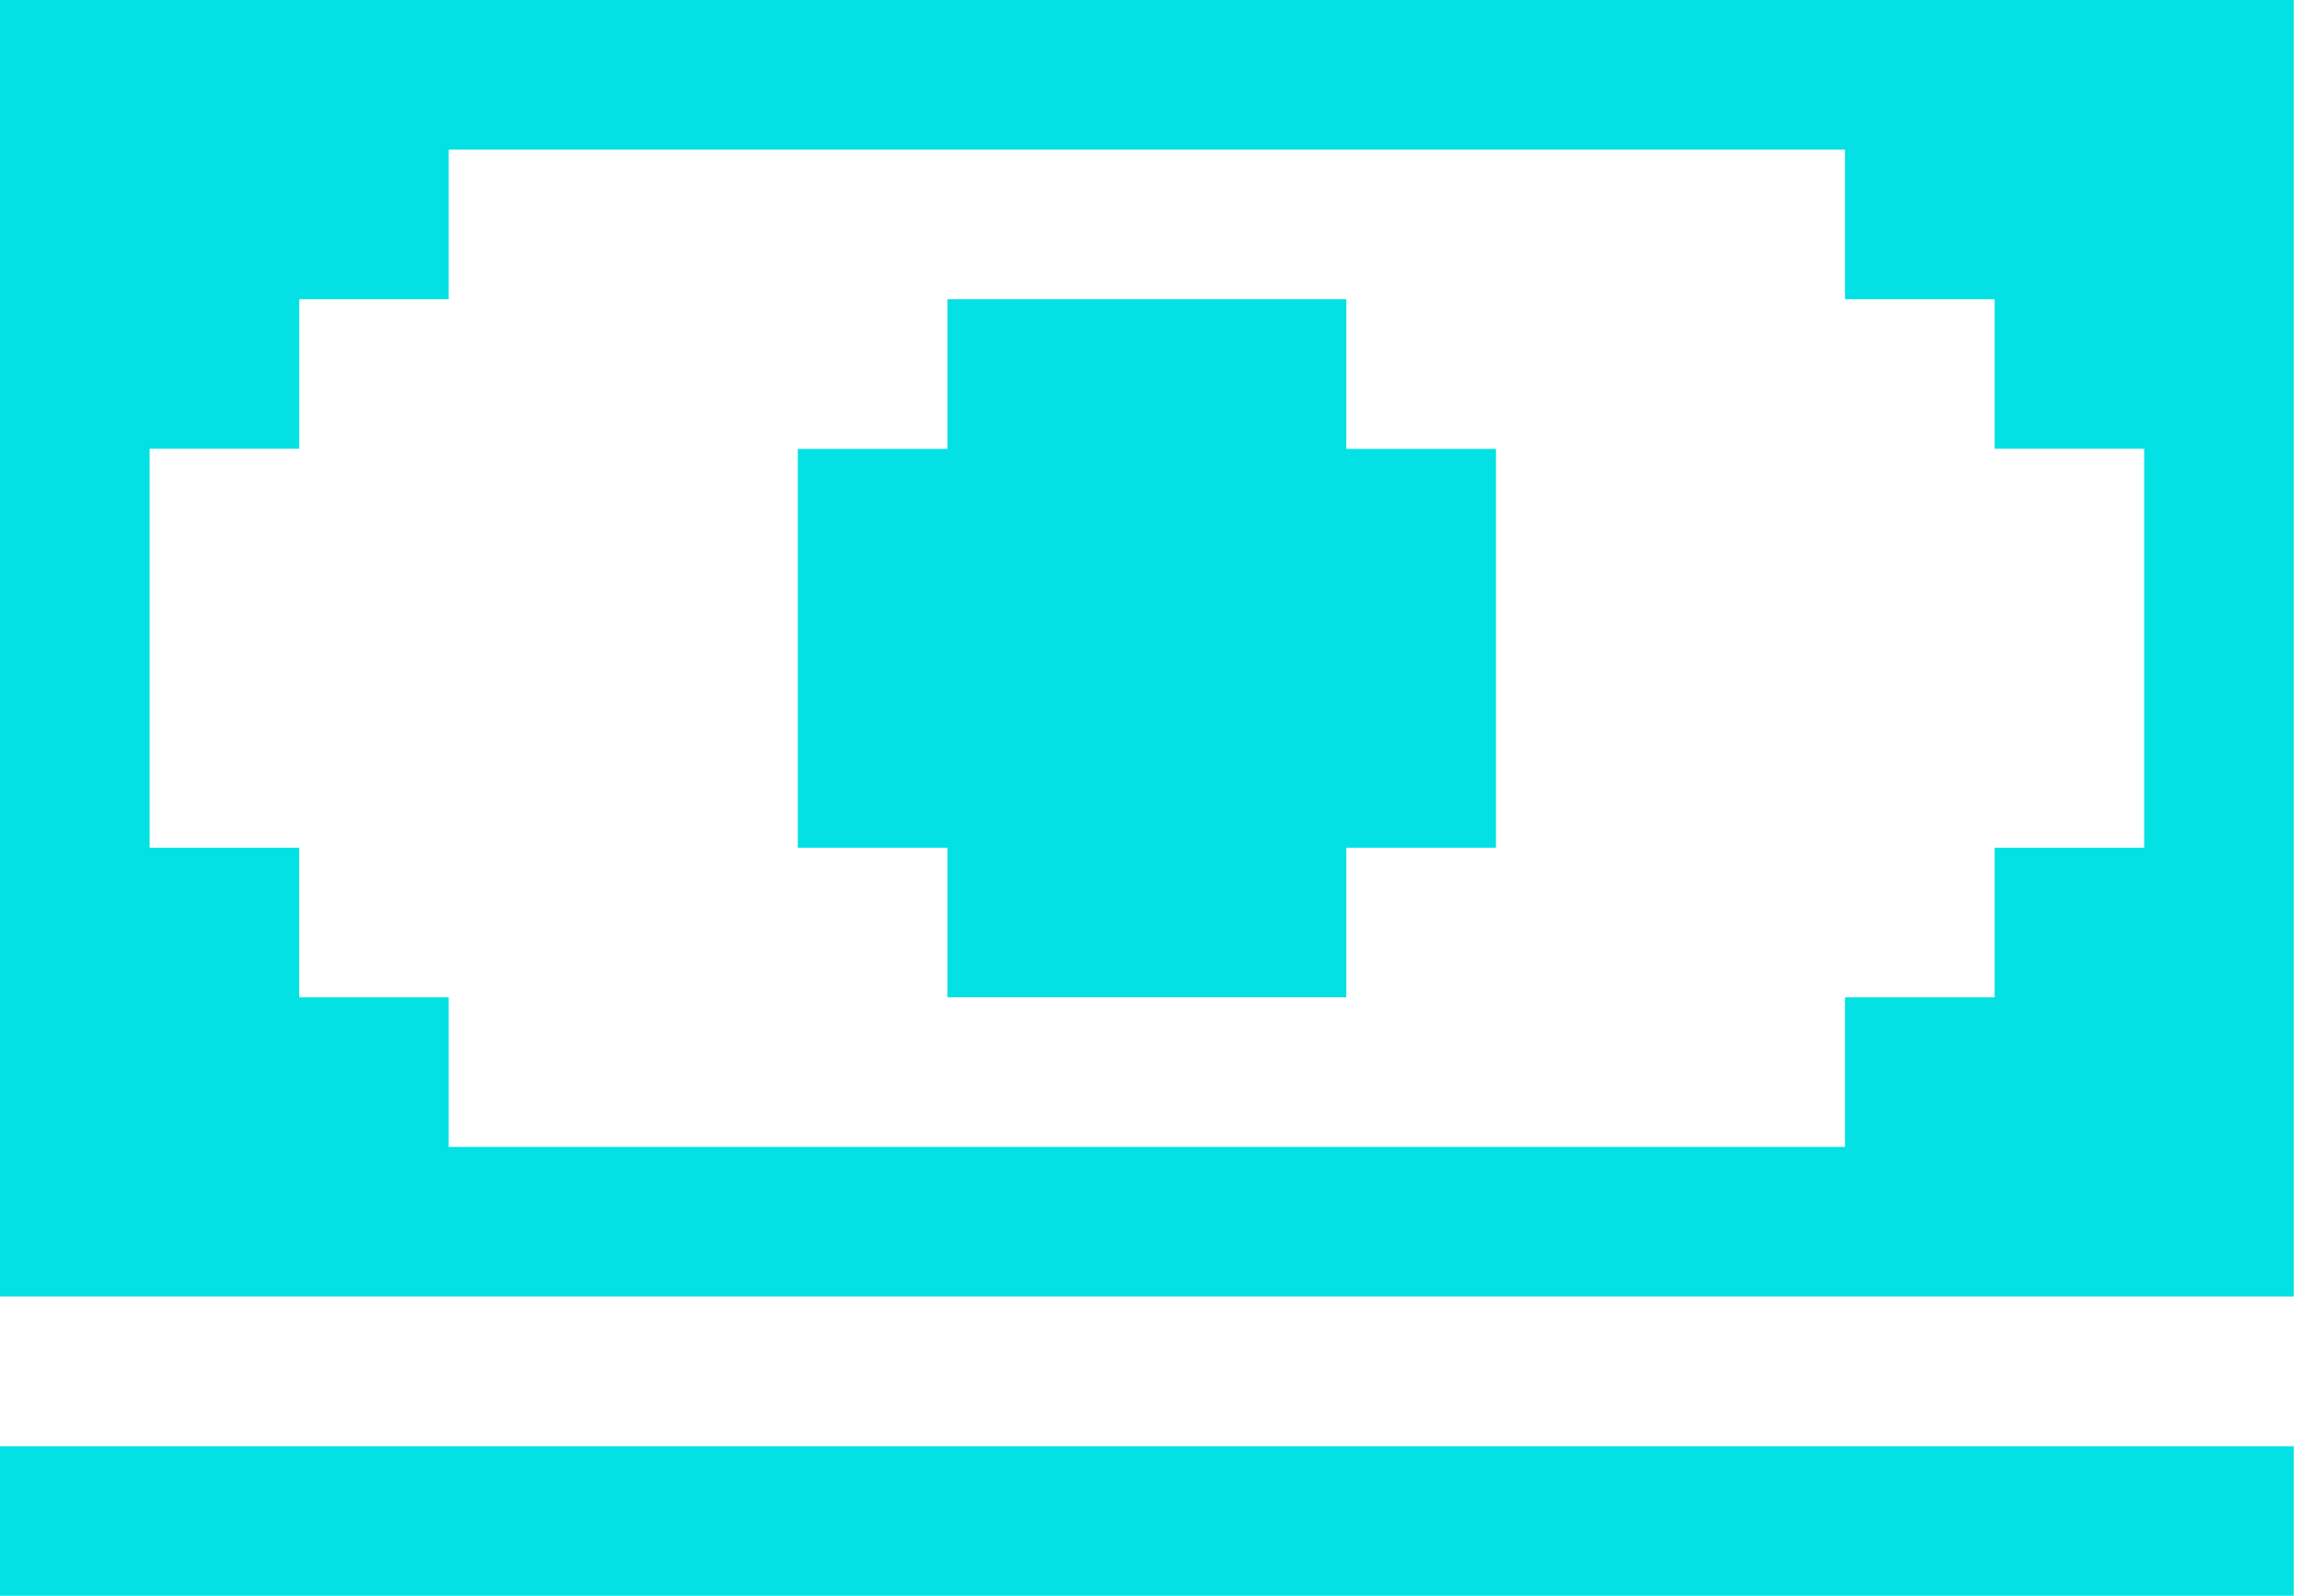 <svg xmlns="http://www.w3.org/2000/svg" width="32" height="22" fill="none"><path fill="#03E1E4" d="M0 19.938h31.625V22H0v-2.063zm13.062-13.75V4.125h5.5v2.063h2.063v5.5h-2.063v2.062h-5.5v-2.062h-2.063v-5.5h2.063z"/><path fill="#03E1E4" d="M31.625 0v17.875H0V0h31.625zM2.062 11.687h2.063v2.063h2.062v2.062h19.25V13.75H27.5v-2.063h2.062v-5.5H27.5V4.125h-2.063V2.063H6.187v2.062H4.126v2.062H2.063v5.5z"/></svg>